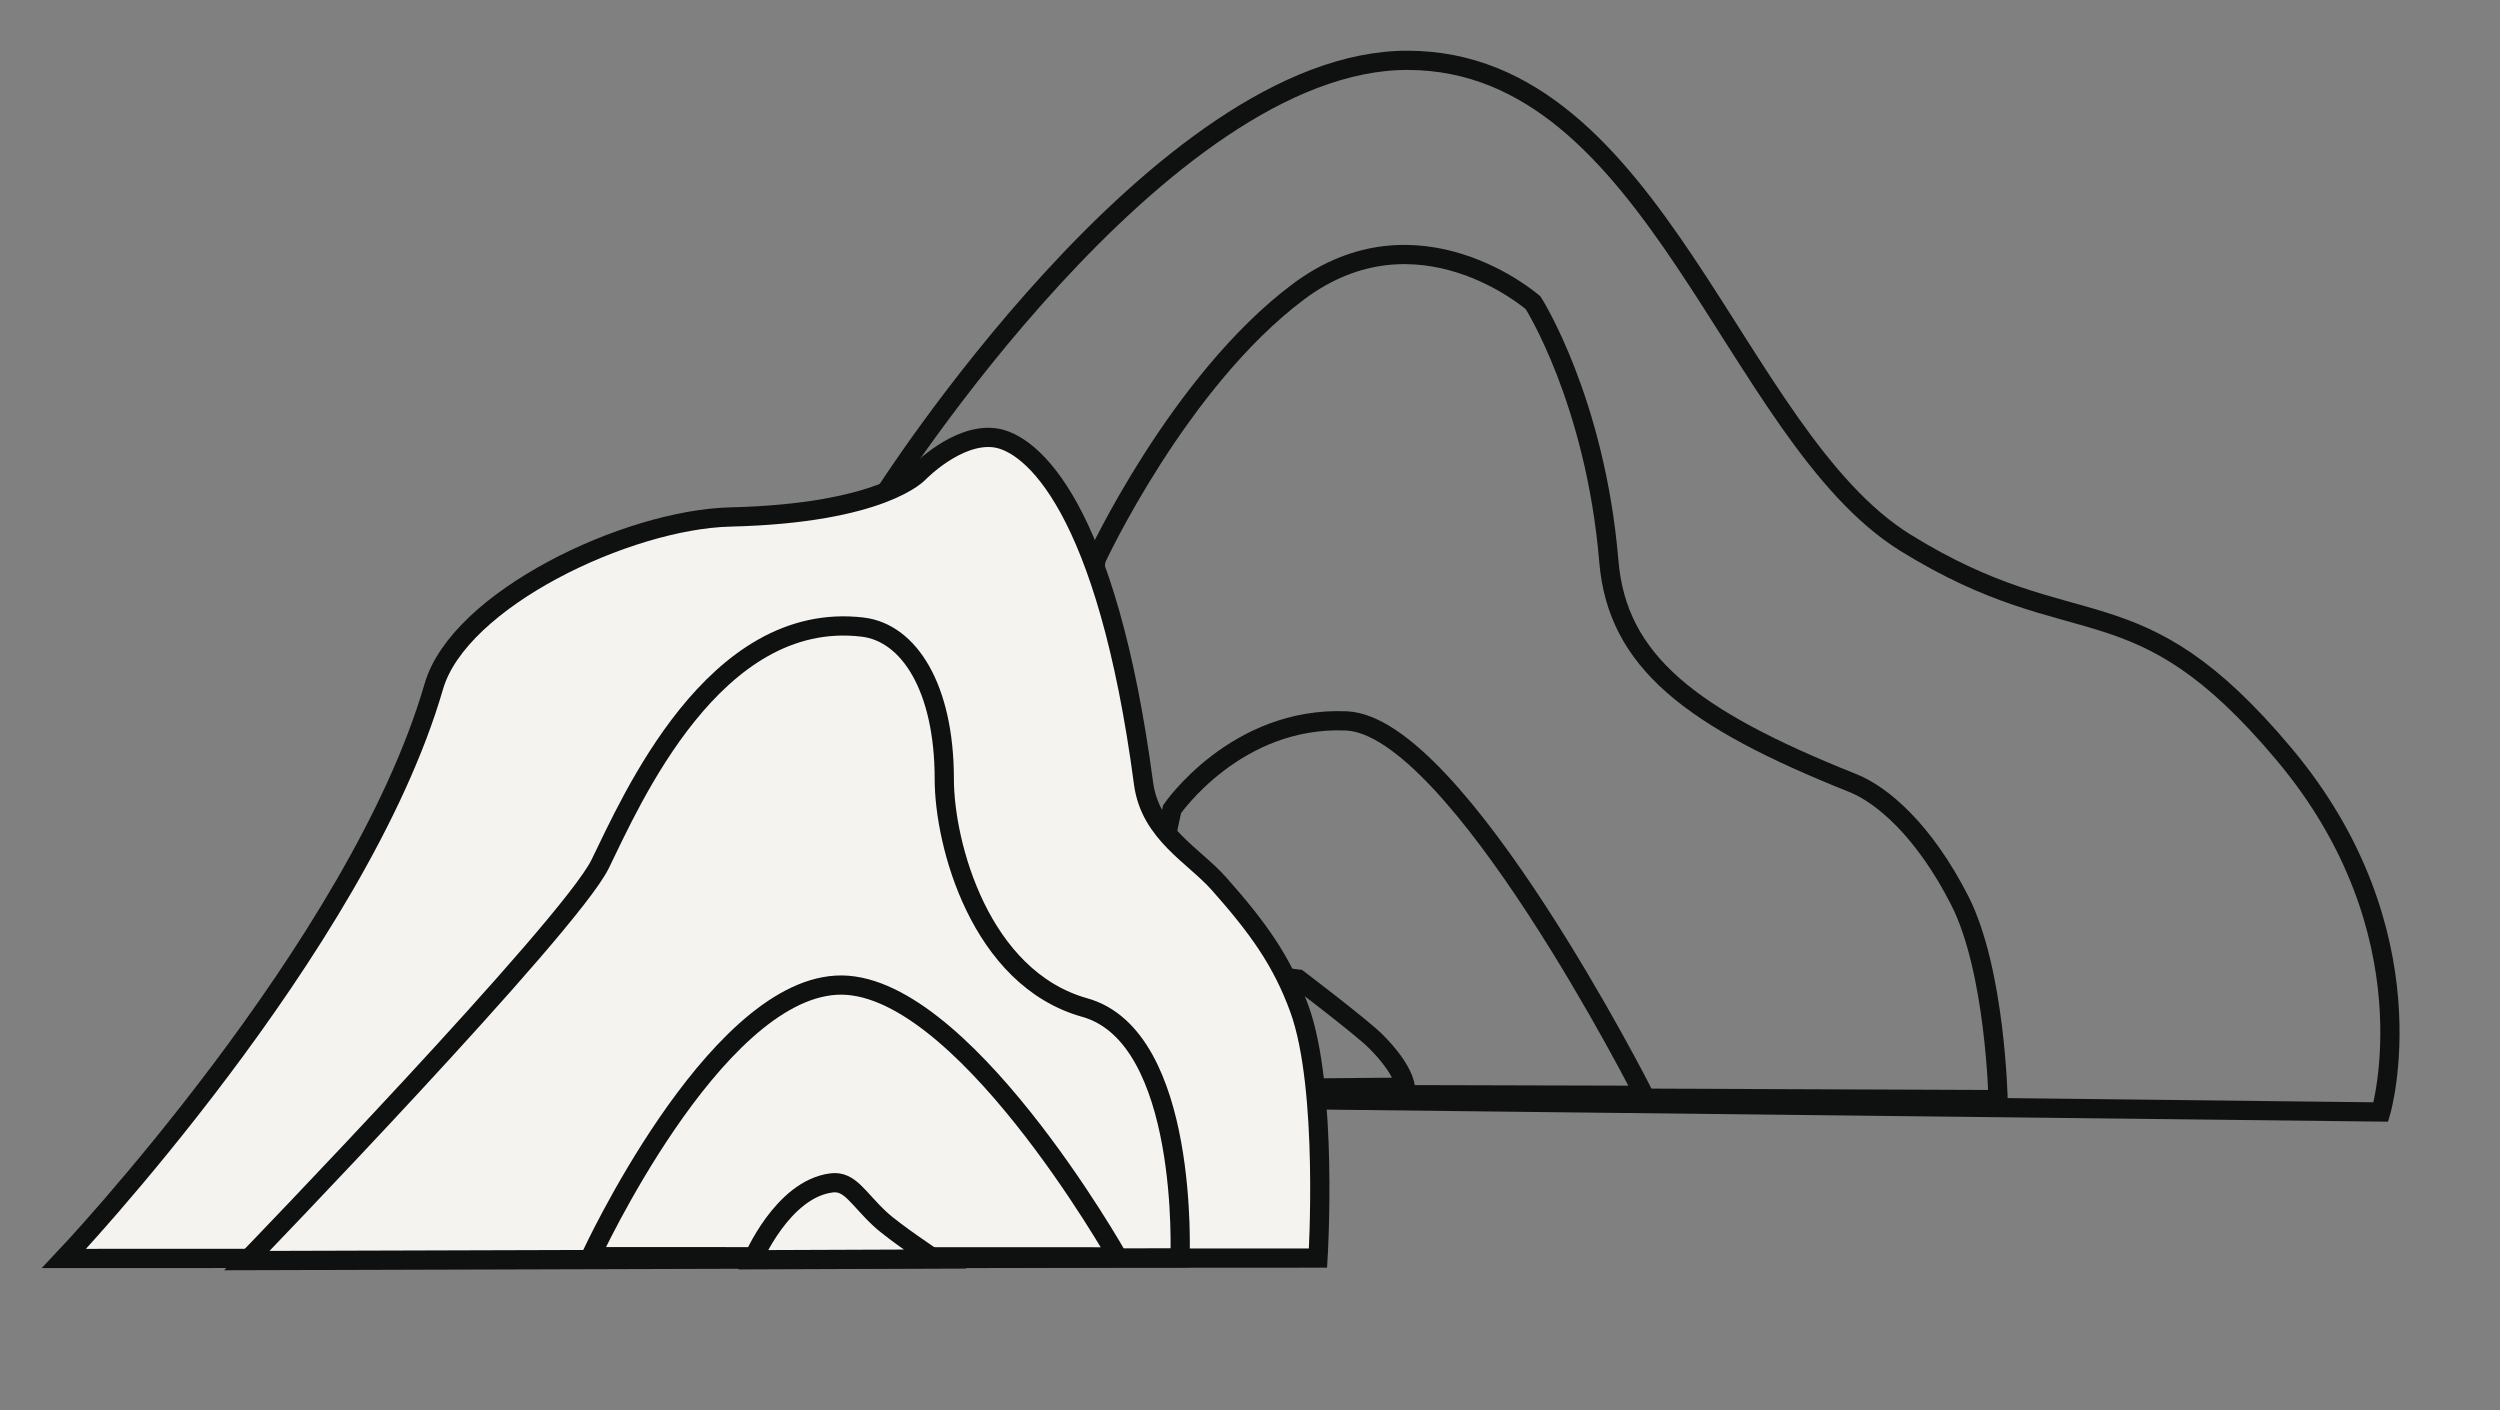 <svg width="39" height="22" viewBox="0 0 39 22" fill="none" xmlns="http://www.w3.org/2000/svg">
<rect x="0" y="0" width="39" height="22" fill="#808080" stroke="none"/>
<path fill-rule="evenodd" clip-rule="evenodd" d="M17.747 16.995L19.022 15.123L20.253 15.274C20.253 15.274 21.24 16.024 21.459 16.242C21.916 16.697 21.922 16.96 21.922 16.96L17.747 16.995Z" stroke="#0F1010" stroke-width="0.3"/>
<path fill-rule="evenodd" clip-rule="evenodd" d="M18.284 12.624C18.284 12.624 19.277 11.172 21.004 11.246C22.73 11.321 25.649 17.087 25.649 17.087L17.329 17.065L18.284 12.624Z" stroke="#0F1010" stroke-width="0.3"/>
<path fill-rule="evenodd" clip-rule="evenodd" d="M17.101 8.721C17.101 8.721 18.383 5.953 20.253 4.552C22.123 3.15 23.917 4.724 23.917 4.724C23.917 4.724 24.888 6.247 25.098 8.757C25.229 10.314 26.371 11.205 28.9 12.214C29.364 12.398 30.017 12.957 30.573 14.05C31.129 15.144 31.17 17.154 31.17 17.154L15.714 17.093L17.101 8.721Z" stroke="#0F1010" stroke-width="0.3"/>
<path fill-rule="evenodd" clip-rule="evenodd" d="M13.771 7.751C13.771 7.751 18.101 0.927 21.967 0.941C25.832 0.955 27.032 6.8 29.727 8.468C32.422 10.136 33.297 8.983 35.632 11.766C37.968 14.55 37.141 17.347 37.141 17.347L12.422 17.066L13.771 7.751Z" stroke="#0F1010" stroke-width="0.3"/>
<path fill-rule="evenodd" clip-rule="evenodd" d="M0.999 19.632C0.999 19.632 5.585 14.785 6.767 10.71C7.163 9.344 9.792 8.104 11.392 8.065C13.778 8.008 14.338 7.371 14.338 7.371C14.338 7.371 14.931 6.759 15.512 6.829C16.093 6.899 17.268 7.909 17.839 12.22C17.943 13.001 18.623 13.343 19.015 13.785C19.62 14.467 19.995 14.985 20.268 15.731C20.723 16.971 20.561 19.626 20.561 19.626L0.999 19.632Z" fill="#F5F3EF" stroke="#0F1010" stroke-width="0.3"/>
<path fill-rule="evenodd" clip-rule="evenodd" d="M3.851 19.665C3.851 19.665 8.881 14.459 9.362 13.479C9.843 12.499 11.135 9.504 13.459 9.783C14.174 9.869 14.731 10.717 14.731 12.156C14.731 13.165 15.286 15.259 16.922 15.718C18.558 16.176 18.408 19.622 18.408 19.622L3.851 19.665Z" fill="#F5F3EF" stroke="#0F1010" stroke-width="0.3"/>
<path fill-rule="evenodd" clip-rule="evenodd" d="M9.215 19.604C9.215 19.604 11.111 15.484 13.043 15.369C14.975 15.254 17.433 19.607 17.433 19.607L9.215 19.604Z" fill="#F5F3EF" stroke="#0F1010" stroke-width="0.3" stroke-linecap="round" stroke-linejoin="round"/>
<path fill-rule="evenodd" clip-rule="evenodd" d="M11.743 19.652C11.743 19.652 12.205 18.548 12.974 18.453C13.259 18.418 13.379 18.689 13.726 19.014C13.94 19.215 14.581 19.641 14.581 19.641L11.743 19.652Z" fill="#F5F3EF" stroke="#0F1010" stroke-width="0.3" stroke-linecap="round"/>
</svg>
